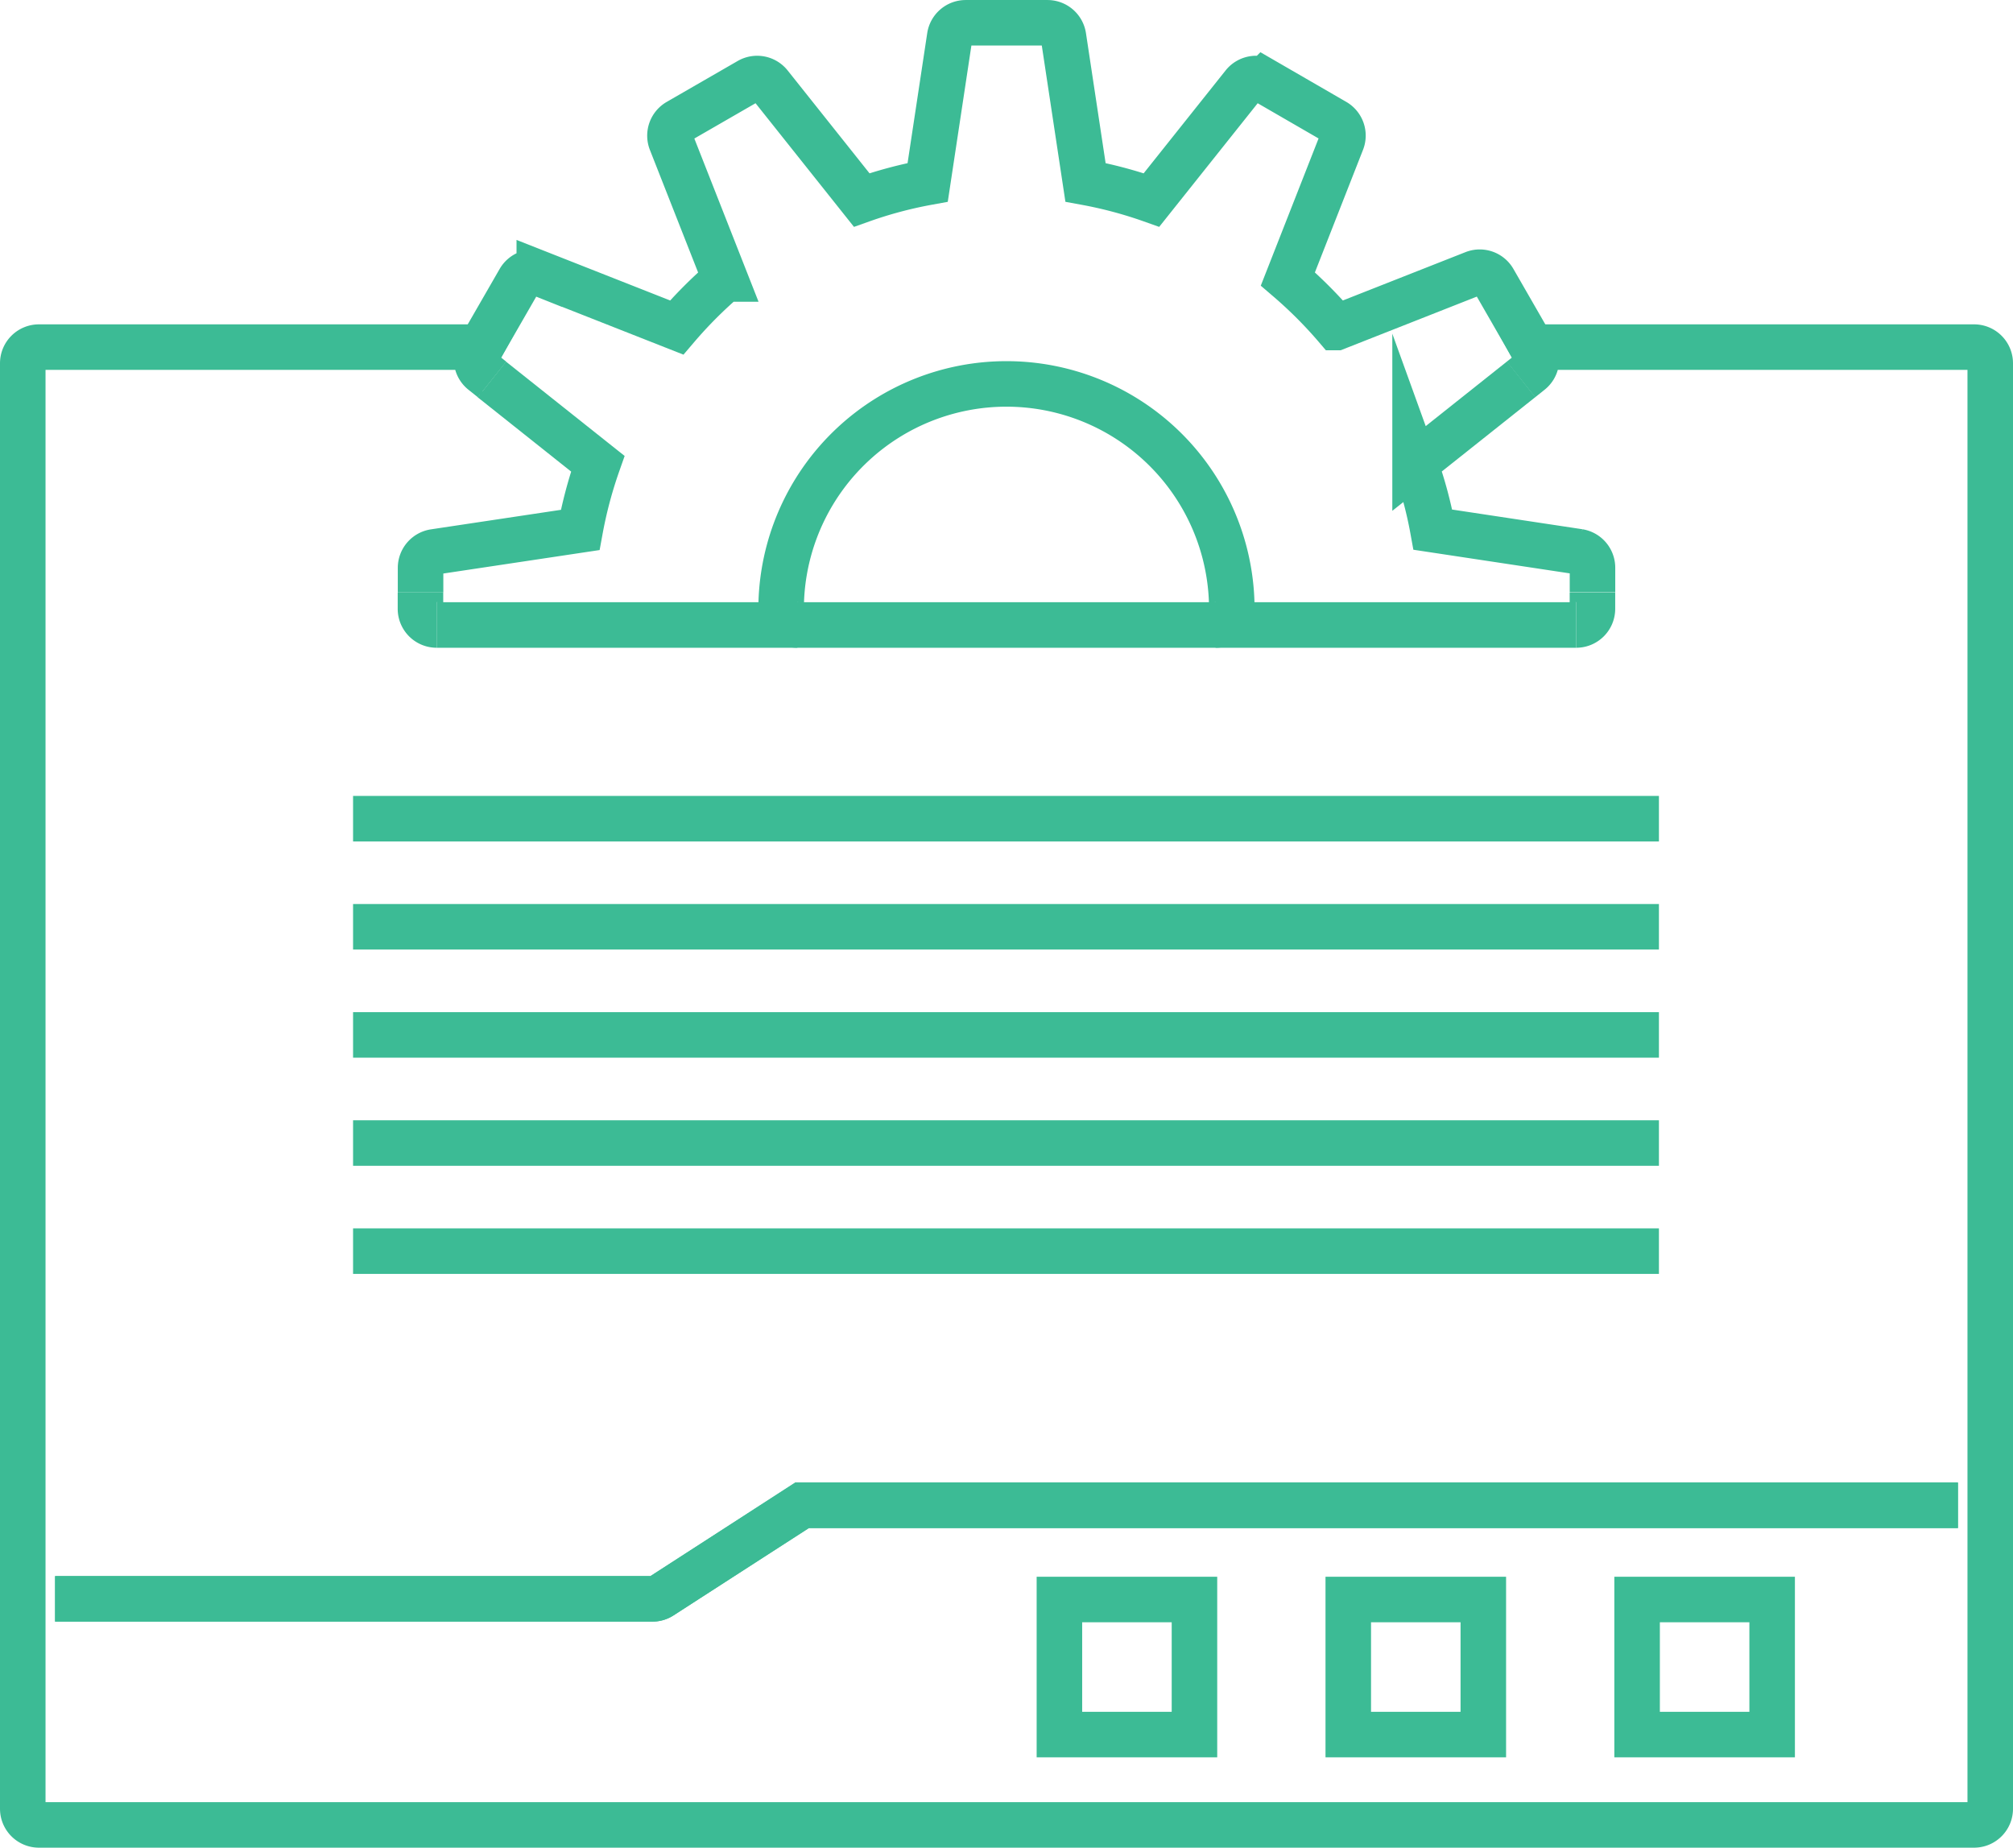 <svg id="Layer_1" data-name="Layer 1" xmlns="http://www.w3.org/2000/svg" viewBox="0 0 884.35 811.74"><defs><style>.cls-1{fill:none;stroke:#3cbb95;stroke-miterlimit:10;stroke-width:20px;}</style></defs><title>Technical Writing</title><g id="TECH"><rect class="cls-1" x="982.94" y="779.23" width="59.33" height="59.33" transform="translate(1303.98 -280.27) rotate(90)"/><rect class="cls-1" x="1109.84" y="779.23" width="59.33" height="59.33" transform="translate(1430.88 -407.17) rotate(90)"/><rect class="cls-1" x="1236.73" y="779.23" width="59.33" height="59.33" transform="translate(1557.77 -534.06) rotate(90)"/><path class="cls-1" d="M541.72,778.94H804.1A7.11,7.11,0,0,0,808,777.8l61.94-39.91h507.76m-644-494.63-4.14-3.3a7.11,7.11,0,0,1-1.74-9.1l1-1.81H534.62a7.1,7.1,0,0,0-7.1,7.1v635a7.1,7.1,0,0,0,7.1,7.1h850.14a7.1,7.1,0,0,0,7.11-7.1v-635a7.1,7.1,0,0,0-7.11-7.1H1190.58l1,1.81a7.09,7.09,0,0,1-1.73,9.1l-4.14,3.3" transform="translate(-517.52 -76.56)"/><path class="cls-1" d="M709.34,351.12a7.1,7.1,0,0,1-7.1-7.11v-7.1" transform="translate(-517.52 -76.56)"/><path class="cls-1" d="M1210,351.12a7.11,7.11,0,0,0,7.11-7.11v-7.1" transform="translate(-517.52 -76.56)"/><path class="cls-1" d="M1210,351.12H709.34m24.27-107.86,46.53,37a191.74,191.74,0,0,0-7.74,29.11L708.28,319a7.11,7.11,0,0,0-6,7v10.84m483.51-93.65-46.6,37.05a179.41,179.41,0,0,1,7.81,29l64.13,9.69a7.12,7.12,0,0,1,6,7v10.84m160.52,401H869.89L808,777.8a7.11,7.11,0,0,1-3.85,1.14H541.72" transform="translate(-517.52 -76.56)"/><path class="cls-1" d="M1051.56,351.12a7.11,7.11,0,0,0,7.11-7.11q0-3.58-.26-7.1a99,99,0,0,0-197.46,0q-.26,3.51-.26,7.1a7.11,7.11,0,0,0,7.11,7.11" transform="translate(-517.52 -76.56)"/><path class="cls-1" d="M959.68,245" transform="translate(-517.52 -76.56)"/><path class="cls-1" d="M861,336.91" transform="translate(-517.52 -76.56)"/><path class="cls-1" d="M772.4,309.35" transform="translate(-517.52 -76.56)"/><path class="cls-1" d="M780.14,280.24" transform="translate(-517.52 -76.56)"/><path class="cls-1" d="M733.61,243.26" transform="translate(-517.52 -76.56)"/><path class="cls-1" d="M1191.62,230.86l-1-1.81-16.88-29.34a7.08,7.08,0,0,0-8.76-3.07l-60.37,23.79a194.13,194.13,0,0,0-21.3-21.33L1107,138.75A7.1,7.1,0,0,0,1104,130l-31.12-18a7.11,7.11,0,0,0-9.1,1.73l-40.38,50.69a187.83,187.83,0,0,0-29-7.75l-9.69-64.1a7.1,7.1,0,0,0-7-6H941.76a7.1,7.1,0,0,0-7,6l-9.69,64.1a185.88,185.88,0,0,0-29,7.75l-40.35-50.69a7.14,7.14,0,0,0-9.11-1.73L815.4,130a7.11,7.11,0,0,0-3.06,8.76l23.74,60.35a193.9,193.9,0,0,0-21.27,21.33l-60.37-23.79a7.07,7.07,0,0,0-8.76,3.07l-16.9,29.34-1,1.81" transform="translate(-517.52 -76.56)"/><path class="cls-1" d="M1185.75,243.26" transform="translate(-517.52 -76.56)"/><path class="cls-1" d="M1211.09,319" transform="translate(-517.52 -76.56)"/><path class="cls-1" d="M1058.41,336.91" transform="translate(-517.52 -76.56)"/><line class="cls-1" x1="728.8" y1="359.65" x2="155.11" y2="359.65"/><line class="cls-1" x1="728.8" y1="407.14" x2="155.11" y2="407.14"/><line class="cls-1" x1="728.8" y1="454.64" x2="155.11" y2="454.64"/><line class="cls-1" x1="728.8" y1="502.14" x2="155.11" y2="502.14"/><line class="cls-1" x1="728.8" y1="549.63" x2="155.11" y2="549.63"/></g></svg>